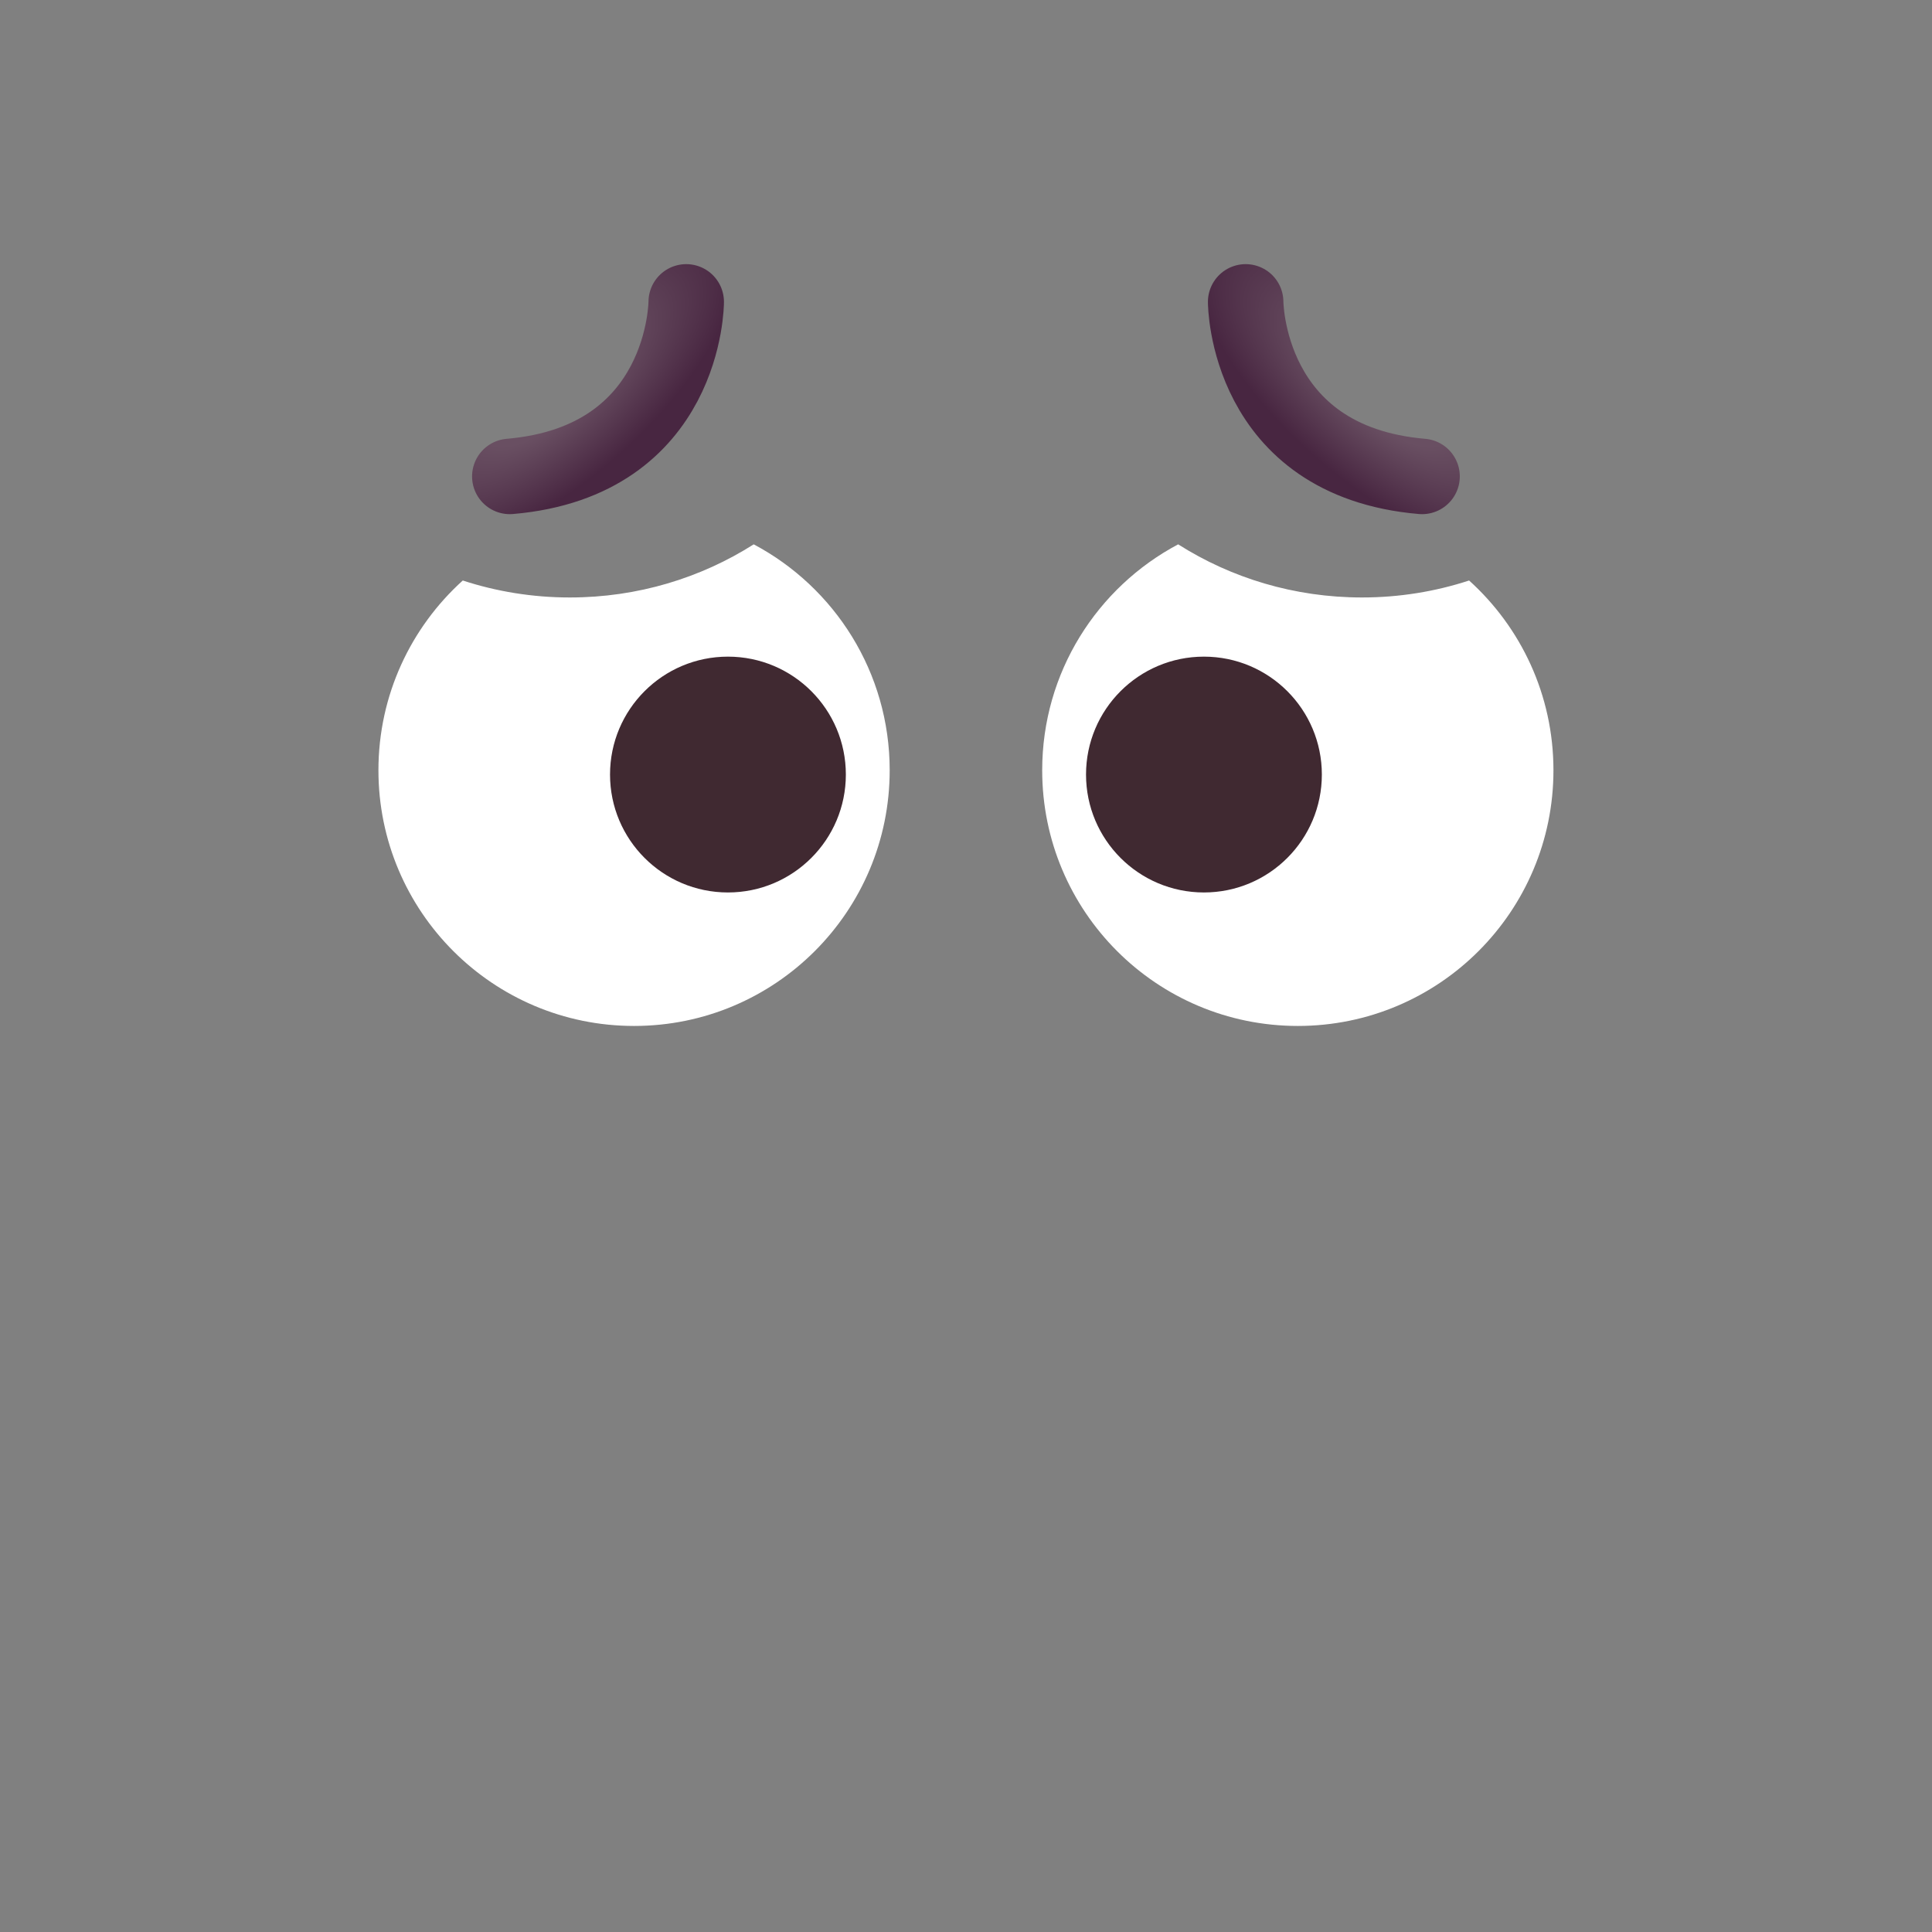 <svg width="32" height="32" viewBox="0 0 32 32" fill="none" xmlns="http://www.w3.org/2000/svg">
<rect x="0" y="0" width="32" height="32" fill="#808080" stroke="none"/>
<path d="M11.366 5C11.366 5 11.366 7.641 8.444 7.891" stroke="url(#paint0_radial_267_2478)" stroke-width="1.25" stroke-linecap="round" stroke-linejoin="round"/>
<path d="M20.632 5C20.632 5 20.632 7.641 23.554 7.891" stroke="url(#paint1_radial_267_2478)" stroke-width="1.25" stroke-linecap="round" stroke-linejoin="round"/>
<path d="M19.514 9.016C18.174 9.727 17.262 11.136 17.262 12.758C17.262 15.097 19.157 16.993 21.496 16.993C23.835 16.993 25.73 15.097 25.73 12.758C25.73 11.511 25.191 10.39 24.333 9.615C23.776 9.797 23.179 9.896 22.559 9.896C21.436 9.896 20.39 9.572 19.514 9.016Z" fill="white"/>
<circle cx="19.941" cy="12.829" r="1.953" fill="#402931"/>
<path d="M12.484 9.016C13.824 9.727 14.736 11.136 14.736 12.758C14.736 15.097 12.841 16.993 10.502 16.993C8.163 16.993 6.268 15.097 6.268 12.758C6.268 11.511 6.807 10.39 7.665 9.615C8.222 9.797 8.819 9.896 9.439 9.896C10.562 9.896 11.608 9.572 12.484 9.016Z" fill="white"/>
<circle cx="1.953" cy="1.953" r="1.953" transform="matrix(-1 0 0 1 14.01 10.876)" fill="#402931"/>
<defs>
<radialGradient id="paint0_radial_267_2478" cx="0" cy="0" r="1" gradientUnits="userSpaceOnUse" gradientTransform="translate(9.069 6.438) rotate(49.881) scale(4.025 9.571)">
<stop offset="0.138" stop-color="#694F62"/>
<stop offset="0.398" stop-color="#482641"/>
</radialGradient>
<radialGradient id="paint1_radial_267_2478" cx="0" cy="0" r="1" gradientUnits="userSpaceOnUse" gradientTransform="translate(22.929 6.438) rotate(130.119) scale(4.025 9.571)">
<stop offset="0.138" stop-color="#694F62"/>
<stop offset="0.398" stop-color="#482641"/>
</radialGradient>
</defs>
</svg>

